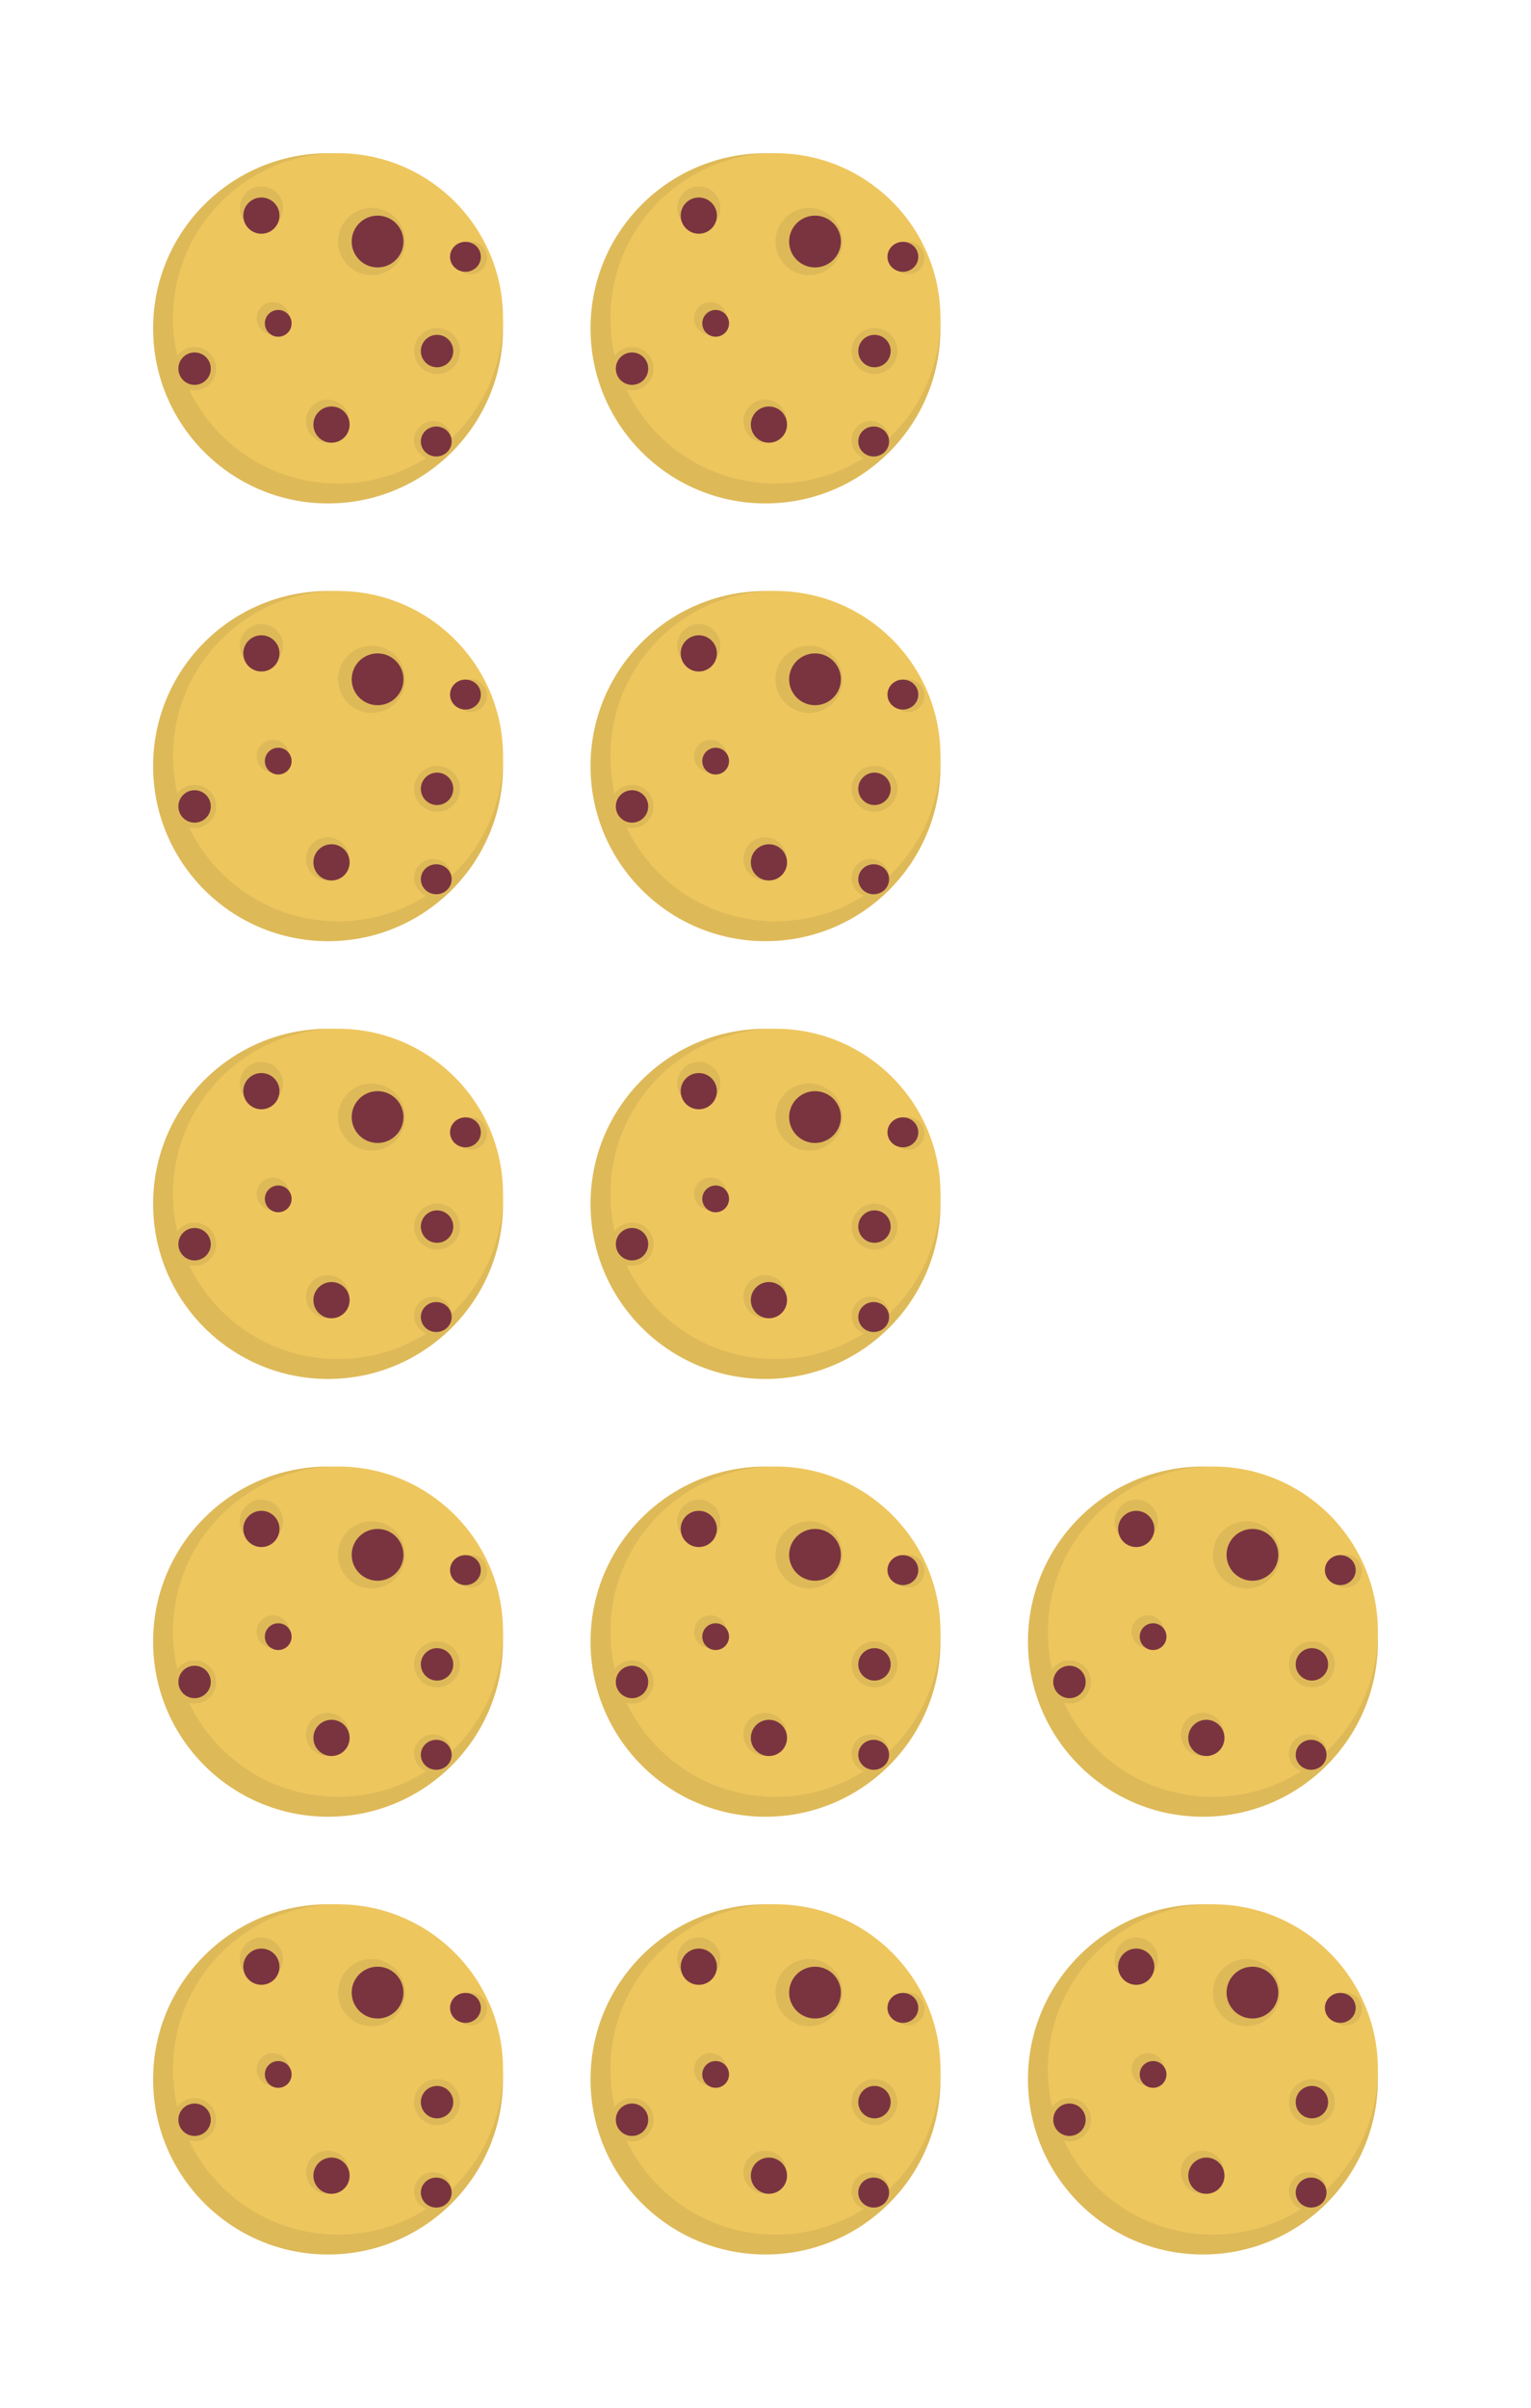 <svg xmlns="http://www.w3.org/2000/svg" width="127.273" height="200" viewBox="0 0 127.273 200"><ellipse cx="27.273" cy="172.727" rx="14.545" ry="14.545" fill="#deb958"/><ellipse cx="28.1" cy="171.9" rx="13.718" ry="13.718" fill="#eec65e"/><ellipse cx="22.692" cy="171.9" rx="1.357" ry="1.357" fill="#deb958"/><ellipse cx="30.892" cy="165.517" rx="2.792" ry="2.792" fill="#deb958"/><ellipse cx="36.332" cy="174.616" rx="1.909" ry="1.909" fill="#deb958"/><ellipse cx="27.234" cy="180.436" rx="1.794" ry="1.794" fill="#deb958"/><ellipse cx="16.176" cy="176.078" rx="1.794" ry="1.794" fill="#deb958"/><ellipse cx="21.729" cy="162.726" rx="1.794" ry="1.794" fill="#deb958"/><ellipse cx="36.001" cy="182.014" rx="1.578" ry="1.578" fill="#deb958"/><ellipse cx="39.134" cy="166.875" rx="1.357" ry="1.357" fill="#deb958"/><ellipse cx="31.389" cy="165.517" rx="2.152" ry="2.152" fill="#7a3440"/><ellipse cx="21.729" cy="163.366" rx="1.505" ry="1.505" fill="#7a3440"/><ellipse cx="27.558" cy="180.725" rx="1.505" ry="1.505" fill="#7a3440"/><ellipse cx="23.13" cy="172.314" rx="1.112" ry="1.112" fill="#7a3440"/><ellipse cx="16.176" cy="176.078" rx="1.347" ry="1.347" fill="#7a3440"/><ellipse cx="36.332" cy="174.616" rx="1.347" ry="1.347" fill="#7a3440"/><ellipse cx="36.266" cy="182.127" rx="1.281" ry="1.245" fill="#7a3440"/><ellipse cx="38.693" cy="166.786" rx="1.281" ry="1.245" fill="#7a3440"/><ellipse cx="27.273" cy="136.364" rx="14.545" ry="14.545" fill="#deb958"/><ellipse cx="28.1" cy="135.536" rx="13.718" ry="13.718" fill="#eec65e"/><ellipse cx="22.692" cy="135.536" rx="1.357" ry="1.357" fill="#deb958"/><ellipse cx="30.892" cy="129.154" rx="2.792" ry="2.792" fill="#deb958"/><ellipse cx="36.332" cy="138.252" rx="1.909" ry="1.909" fill="#deb958"/><ellipse cx="27.234" cy="144.072" rx="1.794" ry="1.794" fill="#deb958"/><ellipse cx="16.176" cy="139.714" rx="1.794" ry="1.794" fill="#deb958"/><ellipse cx="21.729" cy="126.362" rx="1.794" ry="1.794" fill="#deb958"/><ellipse cx="36.001" cy="145.65" rx="1.578" ry="1.578" fill="#deb958"/><ellipse cx="39.134" cy="130.511" rx="1.357" ry="1.357" fill="#deb958"/><ellipse cx="31.389" cy="129.154" rx="2.152" ry="2.152" fill="#7a3440"/><ellipse cx="21.729" cy="127.002" rx="1.505" ry="1.505" fill="#7a3440"/><ellipse cx="27.558" cy="144.361" rx="1.505" ry="1.505" fill="#7a3440"/><ellipse cx="23.13" cy="135.95" rx="1.112" ry="1.112" fill="#7a3440"/><ellipse cx="16.176" cy="139.714" rx="1.347" ry="1.347" fill="#7a3440"/><ellipse cx="36.332" cy="138.252" rx="1.347" ry="1.347" fill="#7a3440"/><ellipse cx="36.266" cy="145.764" rx="1.281" ry="1.245" fill="#7a3440"/><ellipse cx="38.693" cy="130.423" rx="1.281" ry="1.245" fill="#7a3440"/><ellipse cx="27.273" cy="100" rx="14.545" ry="14.545" fill="#deb958"/><ellipse cx="28.1" cy="99.172" rx="13.718" ry="13.718" fill="#eec65e"/><ellipse cx="22.692" cy="99.172" rx="1.357" ry="1.357" fill="#deb958"/><ellipse cx="30.892" cy="92.79" rx="2.792" ry="2.792" fill="#deb958"/><ellipse cx="36.332" cy="101.888" rx="1.909" ry="1.909" fill="#deb958"/><ellipse cx="27.234" cy="107.709" rx="1.794" ry="1.794" fill="#deb958"/><ellipse cx="16.176" cy="103.351" rx="1.794" ry="1.794" fill="#deb958"/><ellipse cx="21.729" cy="89.998" rx="1.794" ry="1.794" fill="#deb958"/><ellipse cx="36.001" cy="109.287" rx="1.578" ry="1.578" fill="#deb958"/><ellipse cx="39.134" cy="94.147" rx="1.357" ry="1.357" fill="#deb958"/><ellipse cx="31.389" cy="92.79" rx="2.152" ry="2.152" fill="#7a3440"/><ellipse cx="21.729" cy="90.638" rx="1.505" ry="1.505" fill="#7a3440"/><ellipse cx="27.558" cy="107.998" rx="1.505" ry="1.505" fill="#7a3440"/><ellipse cx="23.13" cy="99.586" rx="1.112" ry="1.112" fill="#7a3440"/><ellipse cx="16.176" cy="103.351" rx="1.347" ry="1.347" fill="#7a3440"/><ellipse cx="36.332" cy="101.888" rx="1.347" ry="1.347" fill="#7a3440"/><ellipse cx="36.266" cy="109.4" rx="1.281" ry="1.245" fill="#7a3440"/><ellipse cx="38.693" cy="94.059" rx="1.281" ry="1.245" fill="#7a3440"/><ellipse cx="27.273" cy="63.636" rx="14.545" ry="14.545" fill="#deb958"/><ellipse cx="28.1" cy="62.809" rx="13.718" ry="13.718" fill="#eec65e"/><ellipse cx="22.692" cy="62.809" rx="1.357" ry="1.357" fill="#deb958"/><ellipse cx="30.892" cy="56.427" rx="2.792" ry="2.792" fill="#deb958"/><ellipse cx="36.332" cy="65.525" rx="1.909" ry="1.909" fill="#deb958"/><ellipse cx="27.234" cy="71.345" rx="1.794" ry="1.794" fill="#deb958"/><ellipse cx="16.176" cy="66.987" rx="1.794" ry="1.794" fill="#deb958"/><ellipse cx="21.729" cy="53.635" rx="1.794" ry="1.794" fill="#deb958"/><ellipse cx="36.001" cy="72.923" rx="1.578" ry="1.578" fill="#deb958"/><ellipse cx="39.134" cy="57.784" rx="1.357" ry="1.357" fill="#deb958"/><ellipse cx="31.389" cy="56.427" rx="2.152" ry="2.152" fill="#7a3440"/><ellipse cx="21.729" cy="54.275" rx="1.505" ry="1.505" fill="#7a3440"/><ellipse cx="27.558" cy="71.634" rx="1.505" ry="1.505" fill="#7a3440"/><ellipse cx="23.13" cy="63.223" rx="1.112" ry="1.112" fill="#7a3440"/><ellipse cx="16.176" cy="66.987" rx="1.347" ry="1.347" fill="#7a3440"/><ellipse cx="36.332" cy="65.525" rx="1.347" ry="1.347" fill="#7a3440"/><ellipse cx="36.266" cy="73.036" rx="1.281" ry="1.245" fill="#7a3440"/><ellipse cx="38.693" cy="57.696" rx="1.281" ry="1.245" fill="#7a3440"/><ellipse cx="27.273" cy="27.273" rx="14.545" ry="14.545" fill="#deb958"/><ellipse cx="28.1" cy="26.445" rx="13.718" ry="13.718" fill="#eec65e"/><ellipse cx="22.692" cy="26.445" rx="1.357" ry="1.357" fill="#deb958"/><ellipse cx="30.892" cy="20.063" rx="2.792" ry="2.792" fill="#deb958"/><ellipse cx="36.332" cy="29.161" rx="1.909" ry="1.909" fill="#deb958"/><ellipse cx="27.234" cy="34.981" rx="1.794" ry="1.794" fill="#deb958"/><ellipse cx="16.176" cy="30.623" rx="1.794" ry="1.794" fill="#deb958"/><ellipse cx="21.729" cy="17.271" rx="1.794" ry="1.794" fill="#deb958"/><ellipse cx="36.001" cy="36.559" rx="1.578" ry="1.578" fill="#deb958"/><ellipse cx="39.134" cy="21.42" rx="1.357" ry="1.357" fill="#deb958"/><ellipse cx="31.389" cy="20.063" rx="2.152" ry="2.152" fill="#7a3440"/><ellipse cx="21.729" cy="17.911" rx="1.505" ry="1.505" fill="#7a3440"/><ellipse cx="27.558" cy="35.27" rx="1.505" ry="1.505" fill="#7a3440"/><ellipse cx="23.13" cy="26.859" rx="1.112" ry="1.112" fill="#7a3440"/><ellipse cx="16.176" cy="30.623" rx="1.347" ry="1.347" fill="#7a3440"/><ellipse cx="36.332" cy="29.161" rx="1.347" ry="1.347" fill="#7a3440"/><ellipse cx="36.266" cy="36.673" rx="1.281" ry="1.245" fill="#7a3440"/><ellipse cx="38.693" cy="21.332" rx="1.281" ry="1.245" fill="#7a3440"/><ellipse cx="63.636" cy="172.727" rx="14.545" ry="14.545" fill="#deb958"/><ellipse cx="64.464" cy="171.9" rx="13.718" ry="13.718" fill="#eec65e"/><ellipse cx="59.056" cy="171.9" rx="1.357" ry="1.357" fill="#deb958"/><ellipse cx="67.256" cy="165.517" rx="2.792" ry="2.792" fill="#deb958"/><ellipse cx="72.696" cy="174.616" rx="1.909" ry="1.909" fill="#deb958"/><ellipse cx="63.598" cy="180.436" rx="1.794" ry="1.794" fill="#deb958"/><ellipse cx="52.54" cy="176.078" rx="1.794" ry="1.794" fill="#deb958"/><ellipse cx="58.092" cy="162.726" rx="1.794" ry="1.794" fill="#deb958"/><ellipse cx="72.365" cy="182.014" rx="1.578" ry="1.578" fill="#deb958"/><ellipse cx="75.498" cy="166.875" rx="1.357" ry="1.357" fill="#deb958"/><ellipse cx="67.753" cy="165.517" rx="2.152" ry="2.152" fill="#7a3440"/><ellipse cx="58.092" cy="163.366" rx="1.505" ry="1.505" fill="#7a3440"/><ellipse cx="63.922" cy="180.725" rx="1.505" ry="1.505" fill="#7a3440"/><ellipse cx="59.493" cy="172.314" rx="1.112" ry="1.112" fill="#7a3440"/><ellipse cx="52.54" cy="176.078" rx="1.347" ry="1.347" fill="#7a3440"/><ellipse cx="72.696" cy="174.616" rx="1.347" ry="1.347" fill="#7a3440"/><ellipse cx="72.63" cy="182.127" rx="1.281" ry="1.245" fill="#7a3440"/><ellipse cx="75.057" cy="166.786" rx="1.281" ry="1.245" fill="#7a3440"/><ellipse cx="63.636" cy="136.364" rx="14.545" ry="14.545" fill="#deb958"/><ellipse cx="64.464" cy="135.536" rx="13.718" ry="13.718" fill="#eec65e"/><ellipse cx="59.056" cy="135.536" rx="1.357" ry="1.357" fill="#deb958"/><ellipse cx="67.256" cy="129.154" rx="2.792" ry="2.792" fill="#deb958"/><ellipse cx="72.696" cy="138.252" rx="1.909" ry="1.909" fill="#deb958"/><ellipse cx="63.598" cy="144.072" rx="1.794" ry="1.794" fill="#deb958"/><ellipse cx="52.54" cy="139.714" rx="1.794" ry="1.794" fill="#deb958"/><ellipse cx="58.092" cy="126.362" rx="1.794" ry="1.794" fill="#deb958"/><ellipse cx="72.365" cy="145.65" rx="1.578" ry="1.578" fill="#deb958"/><ellipse cx="75.498" cy="130.511" rx="1.357" ry="1.357" fill="#deb958"/><ellipse cx="67.753" cy="129.154" rx="2.152" ry="2.152" fill="#7a3440"/><ellipse cx="58.092" cy="127.002" rx="1.505" ry="1.505" fill="#7a3440"/><ellipse cx="63.922" cy="144.361" rx="1.505" ry="1.505" fill="#7a3440"/><ellipse cx="59.493" cy="135.95" rx="1.112" ry="1.112" fill="#7a3440"/><ellipse cx="52.54" cy="139.714" rx="1.347" ry="1.347" fill="#7a3440"/><ellipse cx="72.696" cy="138.252" rx="1.347" ry="1.347" fill="#7a3440"/><ellipse cx="72.63" cy="145.764" rx="1.281" ry="1.245" fill="#7a3440"/><ellipse cx="75.057" cy="130.423" rx="1.281" ry="1.245" fill="#7a3440"/><ellipse cx="63.636" cy="100" rx="14.545" ry="14.545" fill="#deb958"/><ellipse cx="64.464" cy="99.172" rx="13.718" ry="13.718" fill="#eec65e"/><ellipse cx="59.056" cy="99.172" rx="1.357" ry="1.357" fill="#deb958"/><ellipse cx="67.256" cy="92.79" rx="2.792" ry="2.792" fill="#deb958"/><ellipse cx="72.696" cy="101.888" rx="1.909" ry="1.909" fill="#deb958"/><ellipse cx="63.598" cy="107.709" rx="1.794" ry="1.794" fill="#deb958"/><ellipse cx="52.54" cy="103.351" rx="1.794" ry="1.794" fill="#deb958"/><ellipse cx="58.092" cy="89.998" rx="1.794" ry="1.794" fill="#deb958"/><ellipse cx="72.365" cy="109.287" rx="1.578" ry="1.578" fill="#deb958"/><ellipse cx="75.498" cy="94.147" rx="1.357" ry="1.357" fill="#deb958"/><ellipse cx="67.753" cy="92.79" rx="2.152" ry="2.152" fill="#7a3440"/><ellipse cx="58.092" cy="90.638" rx="1.505" ry="1.505" fill="#7a3440"/><ellipse cx="63.922" cy="107.998" rx="1.505" ry="1.505" fill="#7a3440"/><ellipse cx="59.493" cy="99.586" rx="1.112" ry="1.112" fill="#7a3440"/><ellipse cx="52.54" cy="103.351" rx="1.347" ry="1.347" fill="#7a3440"/><ellipse cx="72.696" cy="101.888" rx="1.347" ry="1.347" fill="#7a3440"/><ellipse cx="72.63" cy="109.4" rx="1.281" ry="1.245" fill="#7a3440"/><ellipse cx="75.057" cy="94.059" rx="1.281" ry="1.245" fill="#7a3440"/><ellipse cx="63.636" cy="63.636" rx="14.545" ry="14.545" fill="#deb958"/><ellipse cx="64.464" cy="62.809" rx="13.718" ry="13.718" fill="#eec65e"/><ellipse cx="59.056" cy="62.809" rx="1.357" ry="1.357" fill="#deb958"/><ellipse cx="67.256" cy="56.427" rx="2.792" ry="2.792" fill="#deb958"/><ellipse cx="72.696" cy="65.525" rx="1.909" ry="1.909" fill="#deb958"/><ellipse cx="63.598" cy="71.345" rx="1.794" ry="1.794" fill="#deb958"/><ellipse cx="52.54" cy="66.987" rx="1.794" ry="1.794" fill="#deb958"/><ellipse cx="58.092" cy="53.635" rx="1.794" ry="1.794" fill="#deb958"/><ellipse cx="72.365" cy="72.923" rx="1.578" ry="1.578" fill="#deb958"/><ellipse cx="75.498" cy="57.784" rx="1.357" ry="1.357" fill="#deb958"/><ellipse cx="67.753" cy="56.427" rx="2.152" ry="2.152" fill="#7a3440"/><ellipse cx="58.092" cy="54.275" rx="1.505" ry="1.505" fill="#7a3440"/><ellipse cx="63.922" cy="71.634" rx="1.505" ry="1.505" fill="#7a3440"/><ellipse cx="59.493" cy="63.223" rx="1.112" ry="1.112" fill="#7a3440"/><ellipse cx="52.54" cy="66.987" rx="1.347" ry="1.347" fill="#7a3440"/><ellipse cx="72.696" cy="65.525" rx="1.347" ry="1.347" fill="#7a3440"/><ellipse cx="72.63" cy="73.036" rx="1.281" ry="1.245" fill="#7a3440"/><ellipse cx="75.057" cy="57.696" rx="1.281" ry="1.245" fill="#7a3440"/><ellipse cx="63.636" cy="27.273" rx="14.545" ry="14.545" fill="#deb958"/><ellipse cx="64.464" cy="26.445" rx="13.718" ry="13.718" fill="#eec65e"/><ellipse cx="59.056" cy="26.445" rx="1.357" ry="1.357" fill="#deb958"/><ellipse cx="67.256" cy="20.063" rx="2.792" ry="2.792" fill="#deb958"/><ellipse cx="72.696" cy="29.161" rx="1.909" ry="1.909" fill="#deb958"/><ellipse cx="63.598" cy="34.981" rx="1.794" ry="1.794" fill="#deb958"/><ellipse cx="52.54" cy="30.623" rx="1.794" ry="1.794" fill="#deb958"/><ellipse cx="58.092" cy="17.271" rx="1.794" ry="1.794" fill="#deb958"/><ellipse cx="72.365" cy="36.559" rx="1.578" ry="1.578" fill="#deb958"/><ellipse cx="75.498" cy="21.42" rx="1.357" ry="1.357" fill="#deb958"/><ellipse cx="67.753" cy="20.063" rx="2.152" ry="2.152" fill="#7a3440"/><ellipse cx="58.092" cy="17.911" rx="1.505" ry="1.505" fill="#7a3440"/><ellipse cx="63.922" cy="35.27" rx="1.505" ry="1.505" fill="#7a3440"/><ellipse cx="59.493" cy="26.859" rx="1.112" ry="1.112" fill="#7a3440"/><ellipse cx="52.54" cy="30.623" rx="1.347" ry="1.347" fill="#7a3440"/><ellipse cx="72.696" cy="29.161" rx="1.347" ry="1.347" fill="#7a3440"/><ellipse cx="72.63" cy="36.673" rx="1.281" ry="1.245" fill="#7a3440"/><ellipse cx="75.057" cy="21.332" rx="1.281" ry="1.245" fill="#7a3440"/><ellipse cx="100" cy="172.727" rx="14.545" ry="14.545" fill="#deb958"/><ellipse cx="100.828" cy="171.9" rx="13.718" ry="13.718" fill="#eec65e"/><ellipse cx="95.42" cy="171.9" rx="1.357" ry="1.357" fill="#deb958"/><ellipse cx="103.619" cy="165.517" rx="2.792" ry="2.792" fill="#deb958"/><ellipse cx="109.059" cy="174.616" rx="1.909" ry="1.909" fill="#deb958"/><ellipse cx="99.961" cy="180.436" rx="1.794" ry="1.794" fill="#deb958"/><ellipse cx="88.904" cy="176.078" rx="1.794" ry="1.794" fill="#deb958"/><ellipse cx="94.456" cy="162.726" rx="1.794" ry="1.794" fill="#deb958"/><ellipse cx="108.728" cy="182.014" rx="1.578" ry="1.578" fill="#deb958"/><ellipse cx="111.862" cy="166.875" rx="1.357" ry="1.357" fill="#deb958"/><ellipse cx="104.116" cy="165.517" rx="2.152" ry="2.152" fill="#7a3440"/><ellipse cx="94.456" cy="163.366" rx="1.505" ry="1.505" fill="#7a3440"/><ellipse cx="100.286" cy="180.725" rx="1.505" ry="1.505" fill="#7a3440"/><ellipse cx="95.857" cy="172.314" rx="1.112" ry="1.112" fill="#7a3440"/><ellipse cx="88.904" cy="176.078" rx="1.347" ry="1.347" fill="#7a3440"/><ellipse cx="109.059" cy="174.616" rx="1.347" ry="1.347" fill="#7a3440"/><ellipse cx="108.994" cy="182.127" rx="1.281" ry="1.245" fill="#7a3440"/><ellipse cx="111.42" cy="166.786" rx="1.281" ry="1.245" fill="#7a3440"/><ellipse cx="100" cy="136.364" rx="14.545" ry="14.545" fill="#deb958"/><ellipse cx="100.828" cy="135.536" rx="13.718" ry="13.718" fill="#eec65e"/><ellipse cx="95.42" cy="135.536" rx="1.357" ry="1.357" fill="#deb958"/><ellipse cx="103.619" cy="129.154" rx="2.792" ry="2.792" fill="#deb958"/><ellipse cx="109.059" cy="138.252" rx="1.909" ry="1.909" fill="#deb958"/><ellipse cx="99.961" cy="144.072" rx="1.794" ry="1.794" fill="#deb958"/><ellipse cx="88.904" cy="139.714" rx="1.794" ry="1.794" fill="#deb958"/><ellipse cx="94.456" cy="126.362" rx="1.794" ry="1.794" fill="#deb958"/><ellipse cx="108.728" cy="145.65" rx="1.578" ry="1.578" fill="#deb958"/><ellipse cx="111.862" cy="130.511" rx="1.357" ry="1.357" fill="#deb958"/><ellipse cx="104.116" cy="129.154" rx="2.152" ry="2.152" fill="#7a3440"/><ellipse cx="94.456" cy="127.002" rx="1.505" ry="1.505" fill="#7a3440"/><ellipse cx="100.286" cy="144.361" rx="1.505" ry="1.505" fill="#7a3440"/><ellipse cx="95.857" cy="135.95" rx="1.112" ry="1.112" fill="#7a3440"/><ellipse cx="88.904" cy="139.714" rx="1.347" ry="1.347" fill="#7a3440"/><ellipse cx="109.059" cy="138.252" rx="1.347" ry="1.347" fill="#7a3440"/><ellipse cx="108.994" cy="145.764" rx="1.281" ry="1.245" fill="#7a3440"/><ellipse cx="111.42" cy="130.423" rx="1.281" ry="1.245" fill="#7a3440"/></svg>
